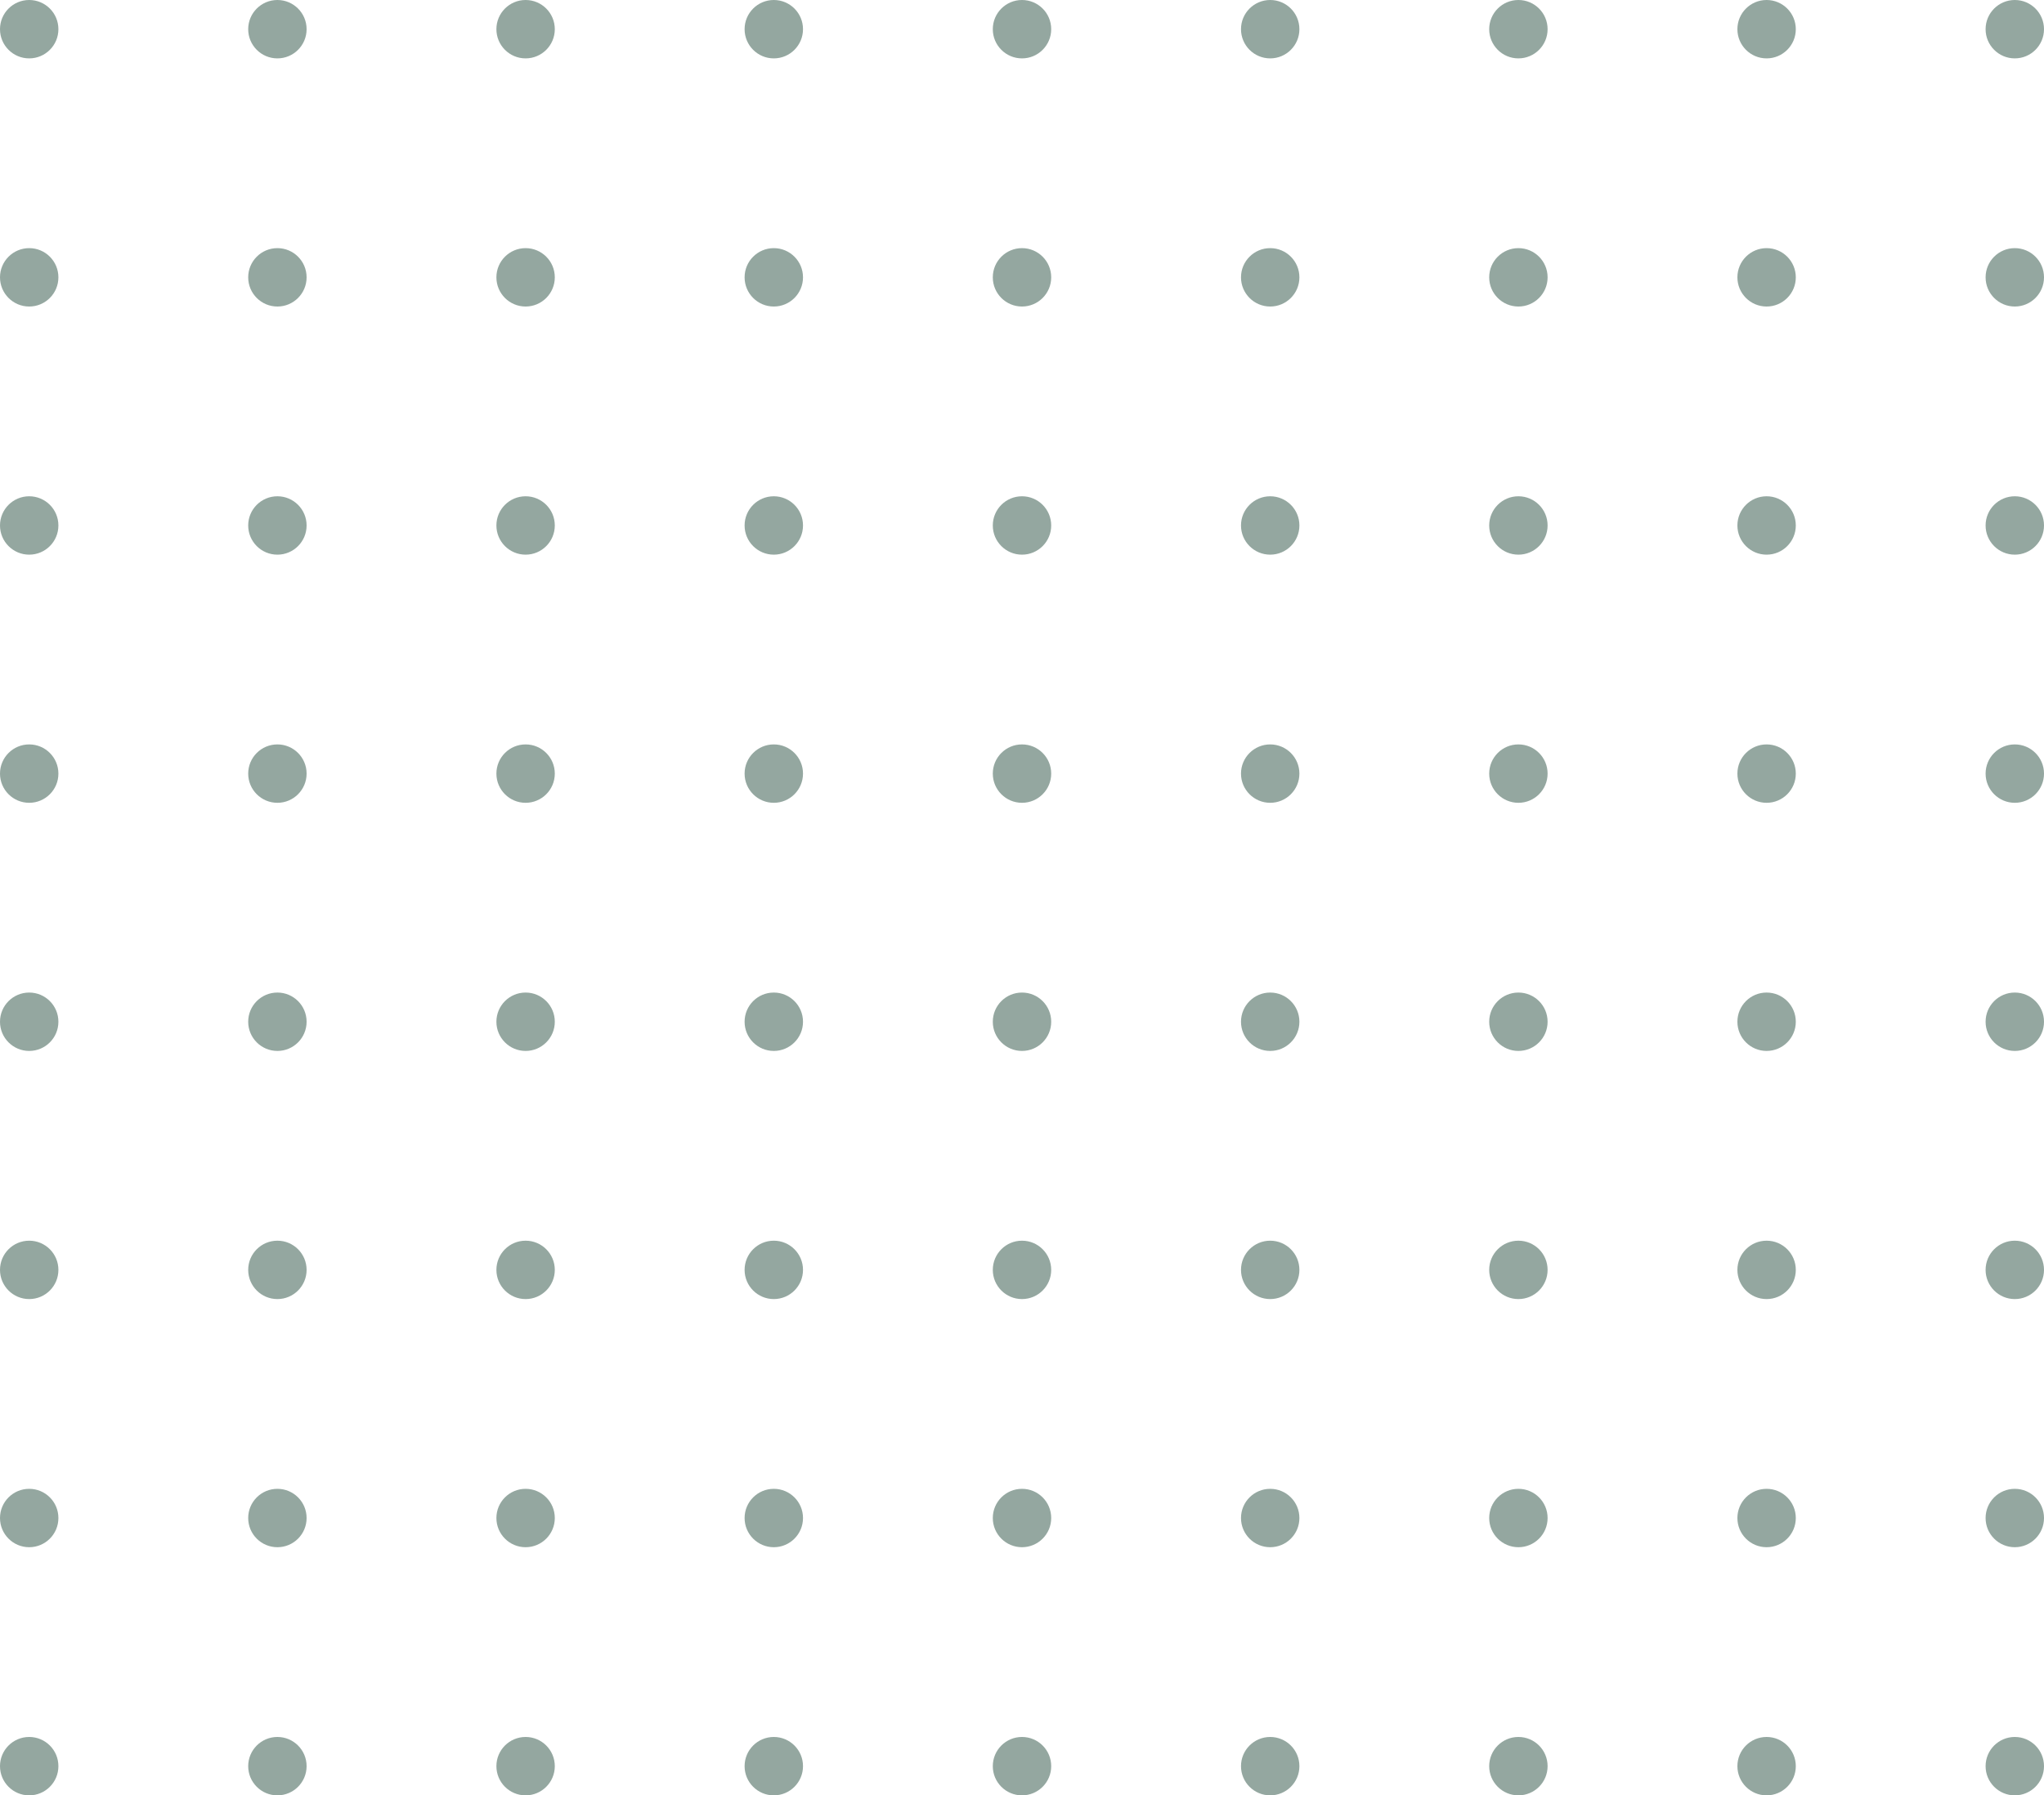 <svg width="280" height="246" viewBox="0 0 280 246" fill="none" xmlns="http://www.w3.org/2000/svg">
<circle cx="4" cy="4" r="4" fill="#94A7A0"/>
<circle cx="38" cy="4" r="4" fill="#94A7A0"/>
<circle cx="72" cy="4" r="4" fill="#94A7A0"/>
<circle cx="106" cy="4" r="4" fill="#94A7A0"/>
<circle cx="140" cy="4" r="4" fill="#94A7A0"/>
<circle cx="174" cy="4" r="4" fill="#94A7A0"/>
<circle cx="208" cy="4" r="4" fill="#94A7A0"/>
<circle cx="242" cy="4" r="4" fill="#94A7A0"/>
<circle cx="276" cy="4" r="4" fill="#94A7A0"/>
<circle cx="4" cy="72" r="4" fill="#94A7A0"/>
<circle cx="38" cy="72" r="4" fill="#94A7A0"/>
<circle cx="72" cy="72" r="4" fill="#94A7A0"/>
<circle cx="106" cy="72" r="4" fill="#94A7A0"/>
<circle cx="140" cy="72" r="4" fill="#94A7A0"/>
<circle cx="174" cy="72" r="4" fill="#94A7A0"/>
<circle cx="208" cy="72" r="4" fill="#94A7A0"/>
<circle cx="242" cy="72" r="4" fill="#94A7A0"/>
<circle cx="276" cy="72" r="4" fill="#94A7A0"/>
<circle cx="4" cy="140" r="4" fill="#94A7A0"/>
<circle cx="38" cy="140" r="4" fill="#94A7A0"/>
<circle cx="72" cy="140" r="4" fill="#94A7A0"/>
<circle cx="106" cy="140" r="4" fill="#94A7A0"/>
<circle cx="140" cy="140" r="4" fill="#94A7A0"/>
<circle cx="174" cy="140" r="4" fill="#94A7A0"/>
<circle cx="208" cy="140" r="4" fill="#94A7A0"/>
<circle cx="242" cy="140" r="4" fill="#94A7A0"/>
<circle cx="276" cy="140" r="4" fill="#94A7A0"/>
<circle cx="4" cy="208" r="4" fill="#94A7A0"/>
<circle cx="38" cy="208" r="4" fill="#94A7A0"/>
<circle cx="72" cy="208" r="4" fill="#94A7A0"/>
<circle cx="106" cy="208" r="4" fill="#94A7A0"/>
<circle cx="140" cy="208" r="4" fill="#94A7A0"/>
<circle cx="174" cy="208" r="4" fill="#94A7A0"/>
<circle cx="208" cy="208" r="4" fill="#94A7A0"/>
<circle cx="242" cy="208" r="4" fill="#94A7A0"/>
<circle cx="276" cy="208" r="4" fill="#94A7A0"/>
<circle cx="4" cy="38" r="4" fill="#94A7A0"/>
<circle cx="38" cy="38" r="4" fill="#94A7A0"/>
<circle cx="72" cy="38" r="4" fill="#94A7A0"/>
<circle cx="106" cy="38" r="4" fill="#94A7A0"/>
<circle cx="140" cy="38" r="4" fill="#94A7A0"/>
<circle cx="174" cy="38" r="4" fill="#94A7A0"/>
<circle cx="208" cy="38" r="4" fill="#94A7A0"/>
<circle cx="242" cy="38" r="4" fill="#94A7A0"/>
<circle cx="276" cy="38" r="4" fill="#94A7A0"/>
<circle cx="4" cy="106" r="4" fill="#94A7A0"/>
<circle cx="38" cy="106" r="4" fill="#94A7A0"/>
<circle cx="72" cy="106" r="4" fill="#94A7A0"/>
<circle cx="106" cy="106" r="4" fill="#94A7A0"/>
<circle cx="140" cy="106" r="4" fill="#94A7A0"/>
<circle cx="174" cy="106" r="4" fill="#94A7A0"/>
<circle cx="208" cy="106" r="4" fill="#94A7A0"/>
<circle cx="242" cy="106" r="4" fill="#94A7A0"/>
<circle cx="276" cy="106" r="4" fill="#94A7A0"/>
<circle cx="4" cy="174" r="4" fill="#94A7A0"/>
<circle cx="38" cy="174" r="4" fill="#94A7A0"/>
<circle cx="72" cy="174" r="4" fill="#94A7A0"/>
<circle cx="106" cy="174" r="4" fill="#94A7A0"/>
<circle cx="140" cy="174" r="4" fill="#94A7A0"/>
<circle cx="174" cy="174" r="4" fill="#94A7A0"/>
<circle cx="208" cy="174" r="4" fill="#94A7A0"/>
<circle cx="242" cy="174" r="4" fill="#94A7A0"/>
<circle cx="276" cy="174" r="4" fill="#94A7A0"/>
<circle cx="4" cy="242" r="4" fill="#94A7A0"/>
<circle cx="38" cy="242" r="4" fill="#94A7A0"/>
<circle cx="72" cy="242" r="4" fill="#94A7A0"/>
<circle cx="106" cy="242" r="4" fill="#94A7A0"/>
<circle cx="140" cy="242" r="4" fill="#94A7A0"/>
<circle cx="174" cy="242" r="4" fill="#94A7A0"/>
<circle cx="208" cy="242" r="4" fill="#94A7A0"/>
<circle cx="242" cy="242" r="4" fill="#94A7A0"/>
<circle cx="276" cy="242" r="4" fill="#94A7A0"/>
</svg>

